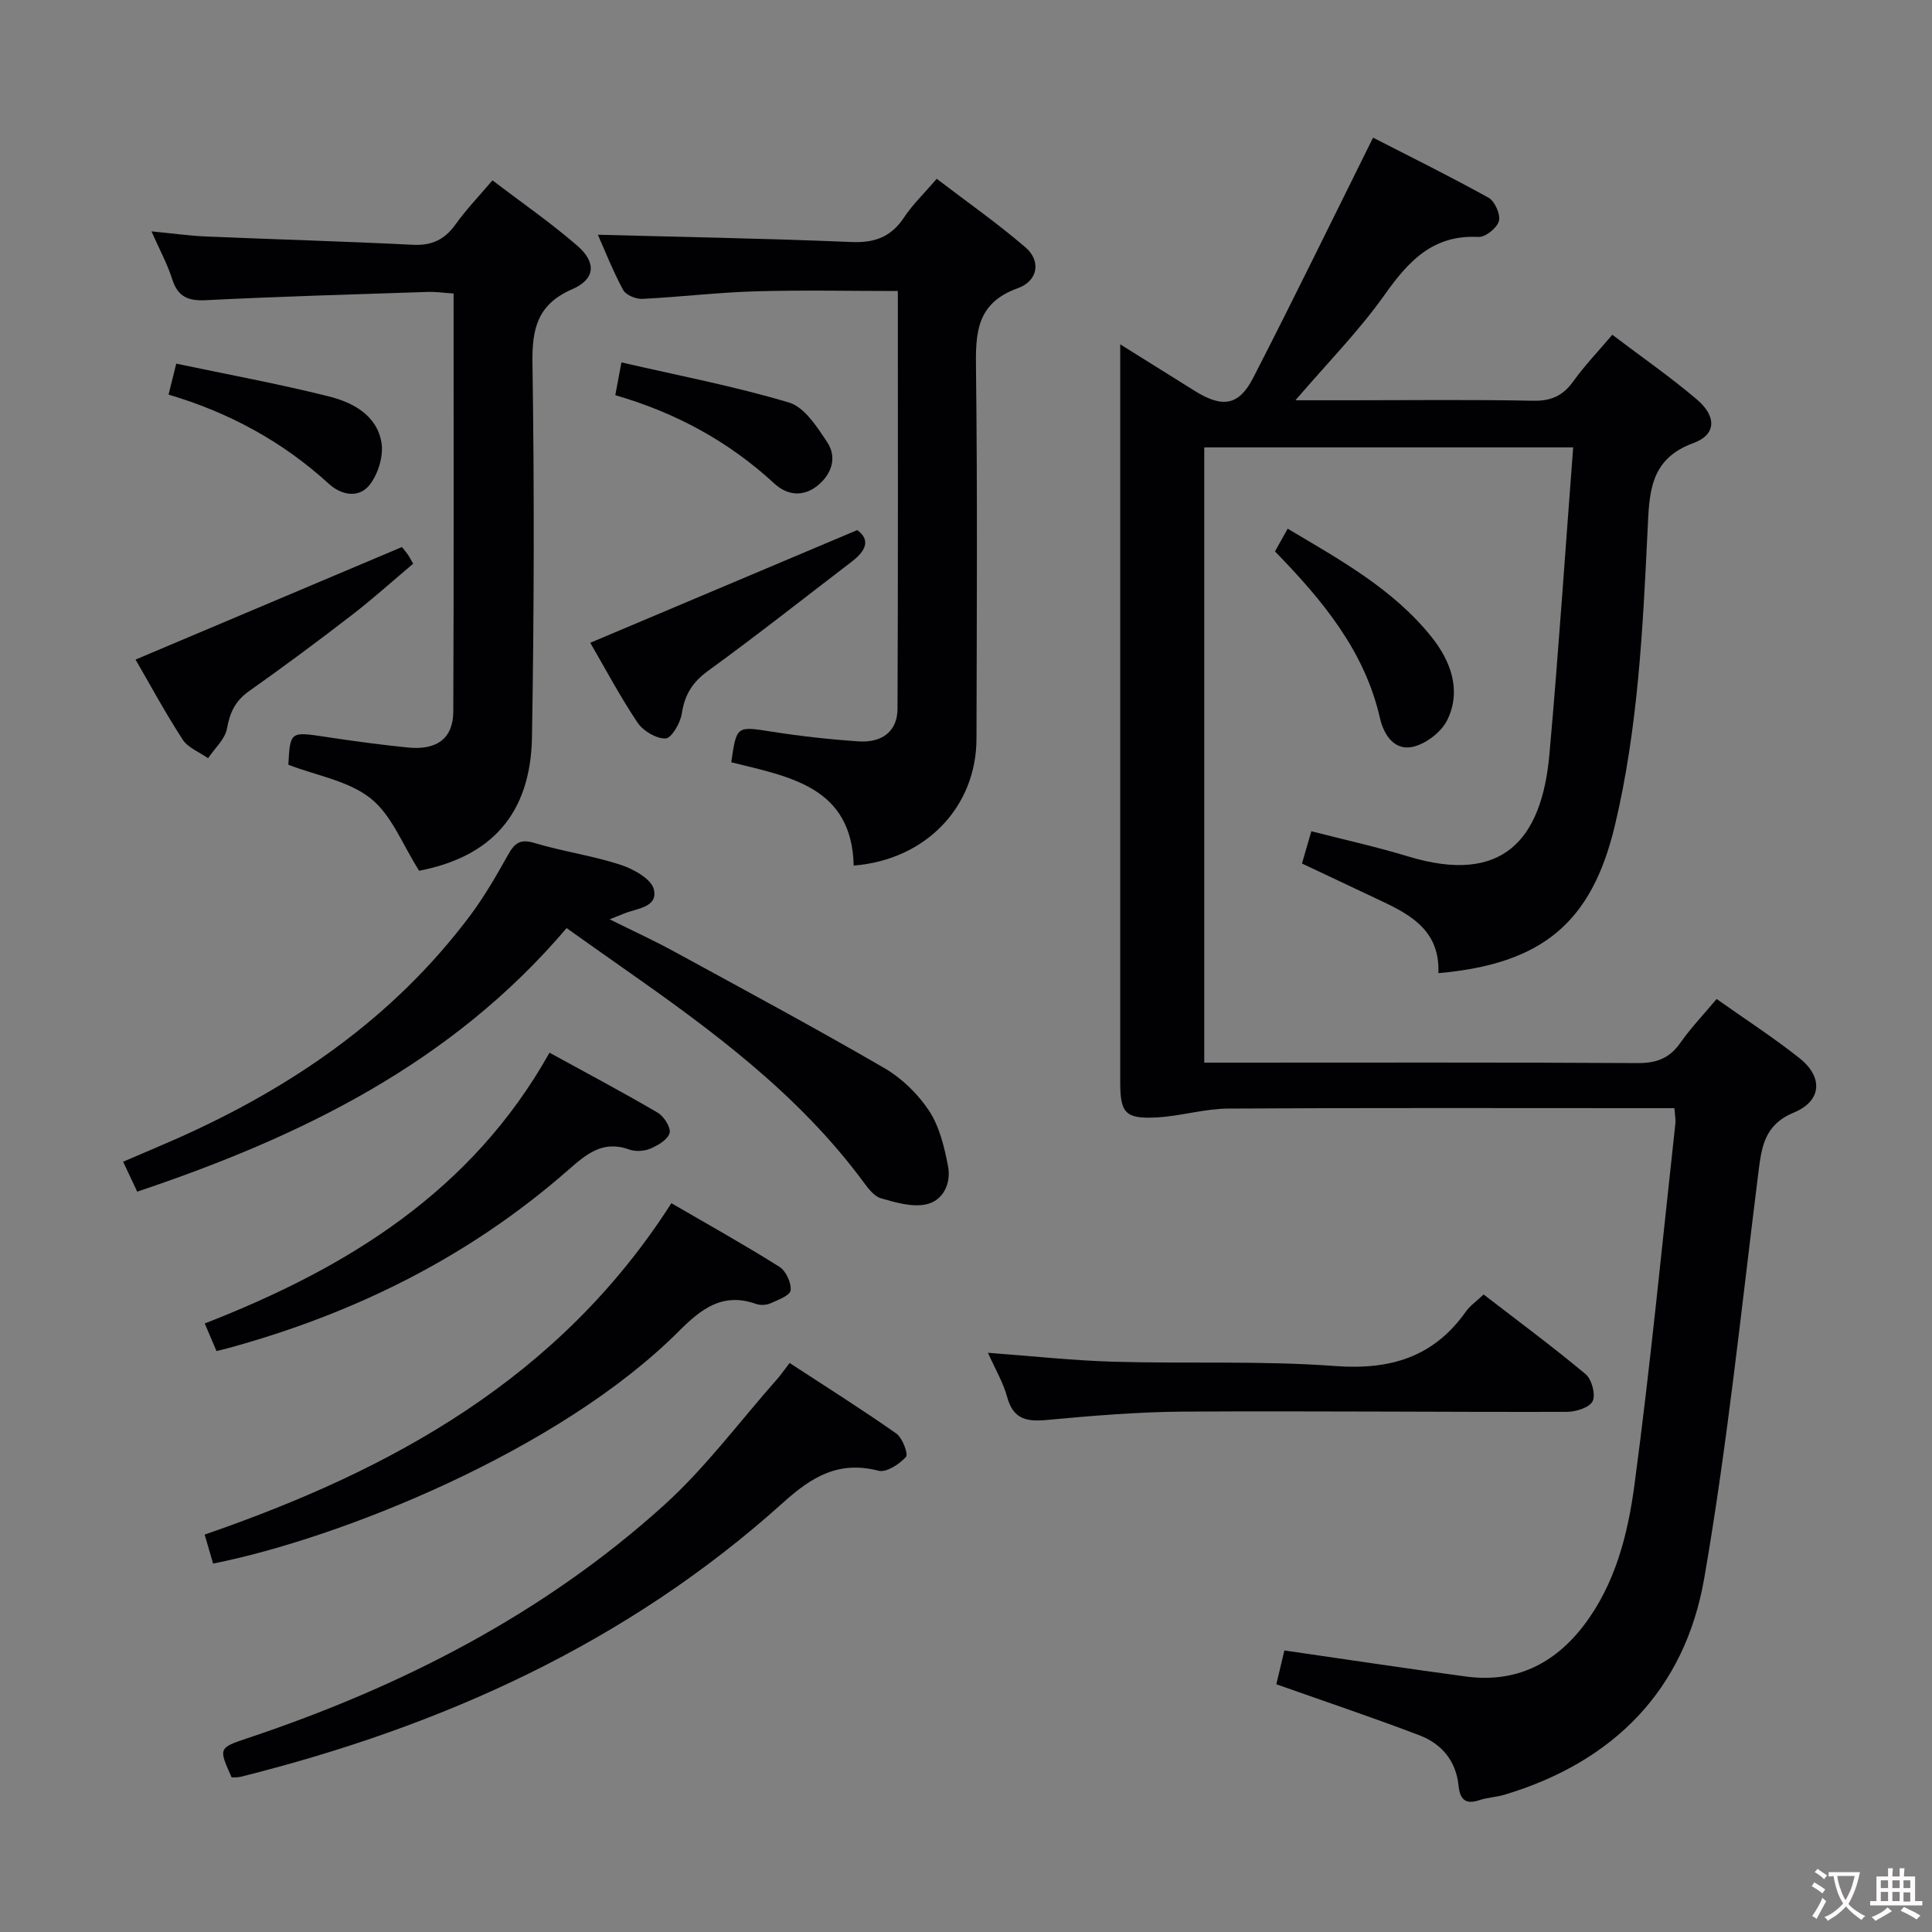<svg enable-background="new 0 0 400 400" viewBox="0 0 400 400" xmlns="http://www.w3.org/2000/svg"><rect x="0" y="0" width="400" height="400" fill="#808080" stroke="none"/><g fill="#010103"><path d="m297.8 201.48c.35-8.49-5.33-11.89-11.57-14.83-5.41-2.55-10.81-5.1-16.67-7.87.63-2.19 1.26-4.32 1.94-6.68 6.9 1.78 13.52 3.23 19.98 5.2 19.58 5.97 27.72-3.35 29.31-21.13 1.88-21 3.27-42.04 4.92-63.54-25.68 0-50.86 0-76.38 0v127.38h5.25c28.17 0 56.33-.08 84.49.09 3.88.02 6.57-.98 8.81-4.17 2.18-3.11 4.84-5.89 7.53-9.1 5.83 4.13 11.68 7.92 17.12 12.22 4.97 3.92 4.68 8.89-1.13 11.29-6.14 2.55-6.68 7.13-7.36 12.54-3.51 28-6.38 56.12-11.2 83.9-4 23.06-18.71 37.98-41.28 44.78-1.74.52-3.62.58-5.33 1.16-2.92.98-3.98-.32-4.25-2.99-.52-5.18-3.51-8.71-8.14-10.47-9.59-3.65-19.32-6.92-29.59-10.55.48-2.01 1.1-4.63 1.67-7 12.76 1.84 25.18 3.73 37.64 5.4 10.14 1.36 18.2-2.57 24.3-10.53 6.58-8.6 9.18-18.95 10.55-29.25 3.32-24.85 5.72-49.81 8.46-74.73.09-.81-.09-1.64-.2-3.17-1.85 0-3.63 0-5.41 0-29 0-58-.09-86.99.09-4.92.03-9.82 1.56-14.75 1.83-6.53.35-7.59-.9-7.59-7.27 0-49 0-97.99 0-146.99 0-1.61 0-3.21 0-5.8 5.65 3.53 10.51 6.56 15.36 9.6 5.73 3.59 9.16 3.17 12.14-2.61 8.34-16.22 16.32-32.62 24.85-49.78 7.33 3.76 15.72 7.9 23.9 12.43 1.3.72 2.52 3.47 2.15 4.84-.39 1.43-2.8 3.37-4.24 3.29-9.39-.5-14.46 4.97-19.41 11.96-5.33 7.52-11.89 14.17-18.47 21.85h11.2c12.67 0 25.34-.16 38 .1 3.77.08 6.21-1.06 8.35-4.05 2.31-3.22 5.08-6.11 8.05-9.61 6.01 4.56 12.02 8.72 17.55 13.43 4.08 3.48 3.98 7.27-.75 8.99-9.11 3.3-9.13 10.38-9.49 17.91-.99 20.58-1.98 41.18-6.79 61.33-4.8 20.05-15 28.61-36.53 30.51z"/><path d="m151.4 157.82c1.11-7.65 1.08-7.48 8.56-6.31 5.88.92 11.83 1.58 17.77 1.98 4.97.34 8.07-2.14 8.09-6.74.13-28.61.07-57.23.07-86.5-10.07 0-19.83-.22-29.58.07-7.79.23-15.55 1.18-23.34 1.56-1.33.06-3.38-.79-3.95-1.84-2.12-3.92-3.75-8.09-5.24-11.44 17.49.47 35.03.77 52.56 1.51 4.84.2 8.2-1.11 10.86-5.13 1.72-2.61 4.04-4.82 6.74-7.96 6.21 4.75 12.56 9.19 18.4 14.22 3.18 2.74 2.64 6.9-1.62 8.43-8.66 3.12-8.75 9.37-8.65 16.87.31 25.47.16 50.95.1 76.42-.03 14.08-10.46 25.05-25.42 26.25-.39-16.39-13.37-18.39-25.35-21.39z"/><path d="m101.96 37.34c6.05 4.61 12.07 8.77 17.56 13.53 4.01 3.48 3.73 6.93-1.03 9-7.16 3.11-8.36 8.08-8.25 15.27.39 25.81.34 51.64-.1 77.45-.27 15.99-8.48 24.81-23.36 27.69-3.41-5.34-5.66-11.5-10.04-14.98-4.56-3.64-11.17-4.71-17.04-6.96.38-6.96.37-6.89 7.91-5.75 5.58.85 11.18 1.6 16.8 2.17 6.05.62 9.42-1.88 9.44-7.47.12-28.64.06-57.28.06-86.52-1.92-.13-3.67-.39-5.4-.33-15.28.51-30.57.94-45.85 1.71-3.74.19-5.86-.71-7.02-4.39-.99-3.12-2.6-6.05-4.28-9.86 4.24.41 7.74.91 11.27 1.06 14.27.61 28.56 1 42.83 1.72 3.92.2 6.58-1.05 8.83-4.19 2.2-3.09 4.85-5.84 7.67-9.15z"/><path d="m117.31 192.15c-23.78 28.01-55.03 43.2-88.9 54.57-.96-2.03-1.79-3.81-2.92-6.2 3.76-1.62 7.34-3.11 10.89-4.68 23.93-10.6 45-25.02 60.89-46.19 2.98-3.97 5.48-8.32 7.91-12.66 1.33-2.37 2.46-3.37 5.43-2.47 5.86 1.76 12.01 2.62 17.82 4.51 2.68.87 6.4 2.91 6.94 5.09.92 3.74-3.49 3.93-6.14 5.01-.6.24-1.2.48-3 1.21 5.01 2.49 9.24 4.42 13.3 6.64 14.57 7.95 29.19 15.82 43.54 24.14 3.63 2.11 6.99 5.37 9.3 8.88 2.15 3.27 3.15 7.5 3.91 11.44.68 3.54-.98 7.14-4.53 7.91-2.91.63-6.33-.39-9.36-1.26-1.41-.4-2.63-2.03-3.61-3.35-13.57-18.38-31.68-31.65-50.11-44.56-3.65-2.55-7.28-5.14-11.36-8.03z"/><path d="m47.96 367.99c-2.74-6.11-2.73-6.1 3.39-8.15 31.7-10.61 61.06-25.6 86-48.09 8.69-7.83 15.77-17.44 23.58-26.26.75-.84 1.38-1.78 2.55-3.3 7.51 4.91 14.92 9.57 22.08 14.6 1.28.9 2.54 4.26 2.01 4.85-1.37 1.51-4.06 3.28-5.68 2.86-8.22-2.11-13.74 1.18-19.76 6.6-32.23 29.04-70.56 46.33-112.28 56.76-.62.16-1.3.1-1.89.13z"/><path d="m44.12 323.72c-.53-1.82-1.07-3.67-1.75-6 38.83-13.4 73.49-32.41 96.63-68.61 7.58 4.4 15.09 8.59 22.36 13.16 1.36.85 2.5 3.32 2.33 4.89-.12 1.06-2.65 2-4.23 2.7-.85.37-2.07.41-2.95.1-6.94-2.47-11.41 1.09-16.01 5.7-24.71 24.72-70.18 42.87-96.38 48.06z"/><path d="m204.54 280.08c9.21.68 17.61 1.61 26.02 1.85 15.28.44 30.63-.24 45.85.89 11.44.85 20.4-1.82 27.09-11.28.84-1.19 2.12-2.07 3.67-3.53 7.09 5.47 14.26 10.77 21.1 16.48 1.28 1.07 2.13 4.22 1.48 5.59-.64 1.33-3.47 2.23-5.35 2.23-26.46.06-52.91-.21-79.37-.05-9.45.06-18.91.86-28.32 1.73-4.19.39-6.95-.17-8.19-4.75-.8-2.99-2.45-5.73-3.98-9.16z"/><path d="m44.82 279.72c-.9-2.1-1.54-3.61-2.43-5.71 29.37-11.45 55.23-27.25 71.38-56.06 7.65 4.19 15.11 8.15 22.4 12.42 1.29.76 2.77 3.07 2.46 4.21-.37 1.37-2.42 2.57-4 3.24-1.28.54-3.11.63-4.41.16-5.49-1.99-8.94 1.08-12.66 4.33-20.52 17.97-44.32 29.73-70.52 36.86-.61.17-1.23.31-2.22.55z"/><path d="m177.48 109.75c2.83 2.05 1.75 4.33-1.13 6.53-9.9 7.57-19.68 15.3-29.76 22.62-3.25 2.36-4.84 4.95-5.43 8.84-.29 1.95-2.14 5.11-3.36 5.15-1.95.06-4.66-1.57-5.82-3.3-3.67-5.49-6.77-11.35-9.77-16.51 18.32-7.74 36.43-15.38 55.27-23.33z"/><path d="m83.21 113.26c-.07-.08.57.67 1.16 1.46.29.39.5.83 1.17 1.99-4.19 3.53-8.33 7.26-12.73 10.66-6.97 5.37-14.04 10.63-21.23 15.71-2.83 2-3.98 4.38-4.58 7.74-.4 2.22-2.55 4.12-3.92 6.16-1.78-1.26-4.14-2.14-5.25-3.84-3.6-5.54-6.75-11.38-9.77-16.58 18.37-7.76 36.56-15.45 55.15-23.3z"/><path d="m263.97 114.17c.94-1.69 1.66-2.98 2.63-4.71 10.88 6.47 21.84 12.49 29.77 22.4 3.96 4.95 6.27 11.02 3.29 17.18-1.23 2.54-4.57 5.09-7.33 5.62-3.55.68-5.79-2.3-6.64-6.04-3.16-13.85-11.85-24.33-21.72-34.45z"/><path d="m127.39 81.82c.41-2.21.71-3.8 1.27-6.79 11.82 2.73 23.44 4.94 34.72 8.32 3.2.96 5.8 5.06 7.9 8.23 2.05 3.11.93 6.52-1.91 8.88-2.97 2.46-6.33 2.17-9.05-.35-9.43-8.69-20.35-14.65-32.93-18.29z"/><path d="m34.9 81.7c.5-2.03.92-3.73 1.59-6.41 10.64 2.24 21.15 4.17 31.51 6.76 5.02 1.25 10.04 3.89 10.98 9.6.45 2.75-.68 6.46-2.43 8.71-2.19 2.82-5.81 2.23-8.45-.18-9.57-8.74-20.64-14.77-33.2-18.48z"/></g><path d="m377.9 391.2c-.2.3-.4.5-.6.8-.7-.6-1.4-1-2.2-1.5.2-.3.4-.5.5-.8.6.4 1.4.8 2.3 1.5zm-1.8 6.1c-.2-.2-.5-.4-.9-.6.4-.6.8-1.2 1.2-1.9s.7-1.3.9-1.9c.3.3.5.5.8.7-.7 1.3-1.4 2.6-2 3.7zm2.2-9c-.3.3-.5.5-.6.8-.6-.6-1.3-1.1-2-1.5.3-.3.5-.5.6-.7.6.5 1.3.9 2 1.4zm.3.2v-.9h2 4.5c-.3 1.3-.6 2.5-1 3.6s-.9 2.1-1.4 3c.4.5 1 1 1.6 1.4s1.2.8 1.9 1.1c-.3.2-.5.4-.8.8-.4-.3-1-.7-1.6-1.2s-1.2-1.1-1.6-1.6c-.5.6-1.1 1.1-1.7 1.6s-1.4.9-2.1 1.4c-.1-.3-.3-.5-.7-.8.6-.2 1.2-.5 1.9-1s1.4-1.1 2-1.8c-.5-.8-.9-1.6-1.2-2.5s-.6-2-.8-3.2c-.4.1-.7.1-1 .1zm2.5 2.7c.3 1 .7 1.7 1 2.2.3-.5.6-1.1 1-2s.6-1.9.9-3h-3.2-.4c.1.9.3 1.8.7 2.8z" fill="#fcfafa"/><path d="m396.5 388.5v1.5 3.6h1.5v.9c-.4 0-1 0-1.7 0h-7.9c-.5 0-.9 0-1.2 0v-.9h1.3v-3.5c0-.7 0-1.2 0-1.6h2.4c0-.8 0-1.4 0-1.7h1c0 .3-.1.8-.1 1.7h1.5c0-.8 0-1.4 0-1.7h1c0 .3-.1.9-.1 1.7zm-8.2 9.2c-.2-.3-.5-.5-.8-.8.8-.3 1.4-.6 1.9-.9s1-.7 1.4-1.1c.3.3.6.5.9.8-1.6 1-2.8 1.6-3.4 2zm2.6-6.8v-1.6h-1.5v1.6zm0 2.7v-1.9h-1.5v1.9zm2.4-2.7v-1.6h-1.5v1.6zm0 2.7v-1.9h-1.5v1.9zm.2 2 .7-.8c.4.2.9.5 1.6.8s1.3.7 1.8 1c-.3.3-.5.5-.8.8-.4-.3-1.5-1-3.3-1.8zm2-4.7v-1.6h-1.4v1.6zm0 2.8v-1.9h-1.4v1.9z" fill="#fcfafa"/></svg>